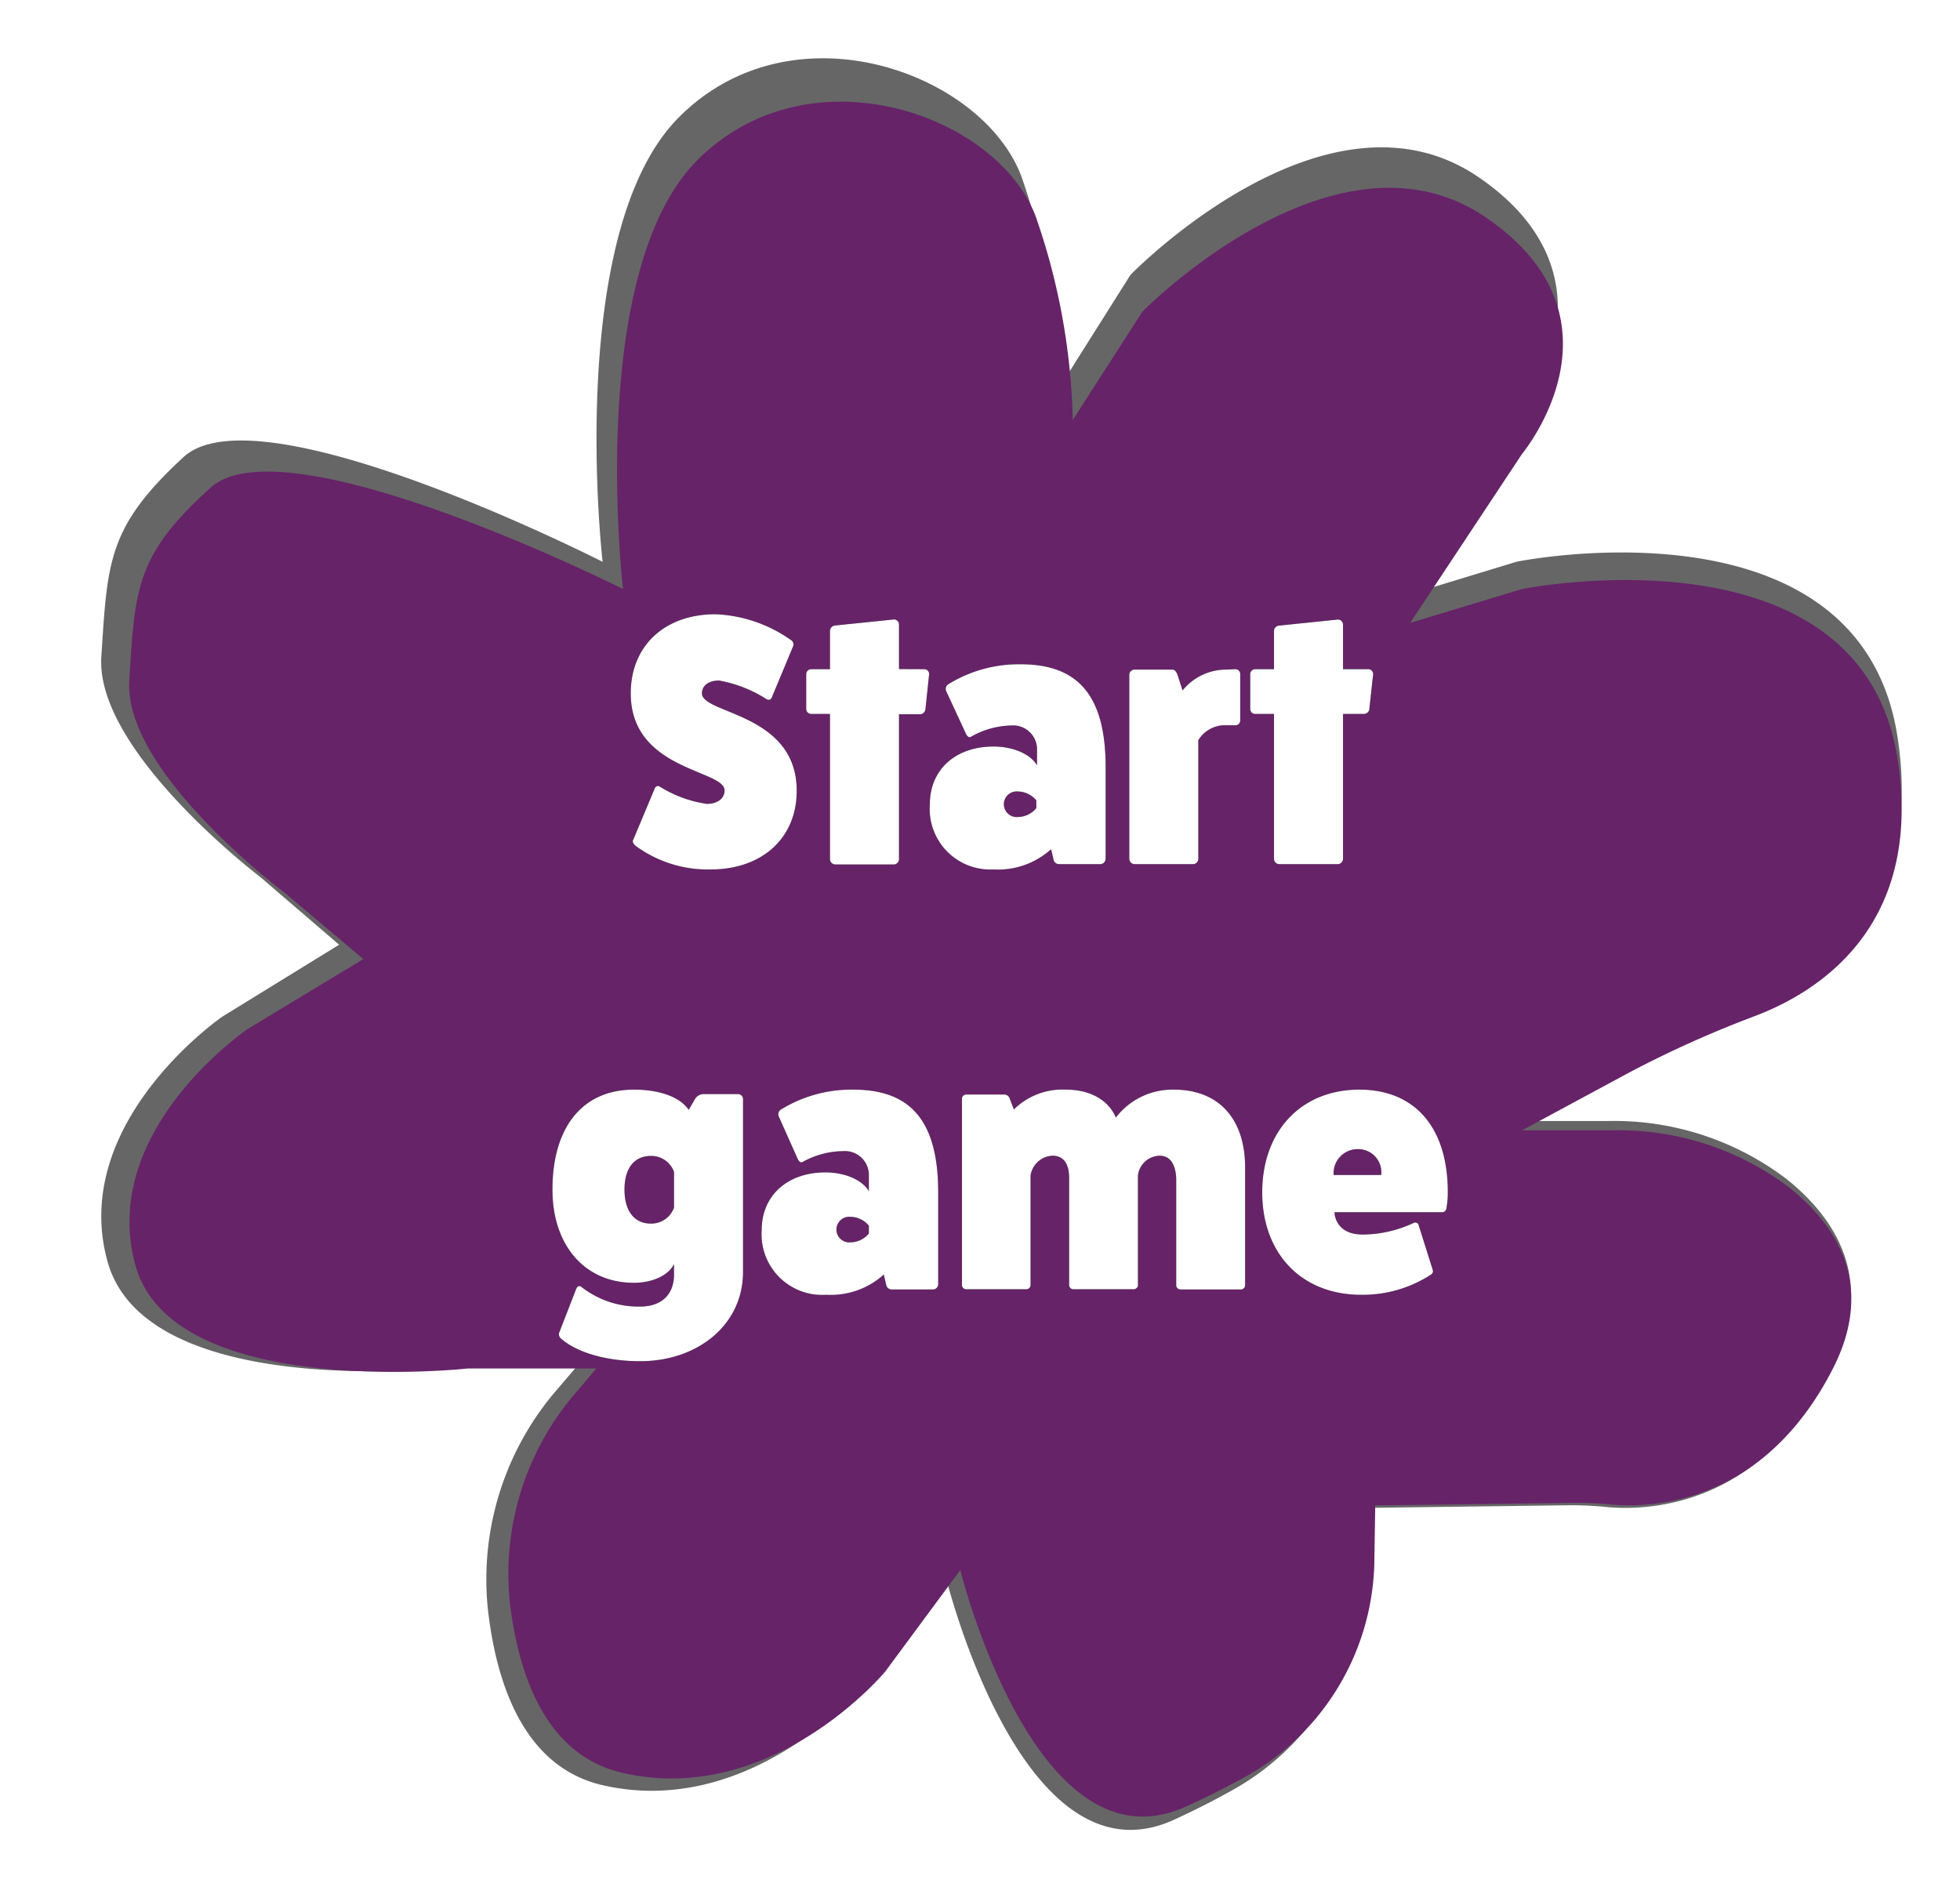 <svg xmlns="http://www.w3.org/2000/svg" xmlns:xlink="http://www.w3.org/1999/xlink" width="188" height="181" viewBox="0 0 188 181"><defs><style>.cls-1{opacity:0.6;}.cls-1,.cls-4{filter:url(#AI_DesenfoqueGaussiano_4);}.cls-2{filter:url(#AI_SombrasDeInglete_1);}.cls-3{fill:#662368;}.cls-5{fill:#fff;}</style><filter id="AI_DesenfoqueGaussiano_4" name="AI_DesenfoqueGaussiano_4"><feGaussianBlur stdDeviation="4"/></filter><filter id="AI_SombrasDeInglete_1" x="-20%" y="-20%" width="140%" height="140%" name="AI_SombrasDeInglete_1"><feGaussianBlur result="blur" stdDeviation="4" in="SourceAlpha"/><feOffset result="offsetBlur" dx="4" dy="4" in="blur"/><feSpecularLighting result="specOut" surfaceScale="5" specularExponent="10" in="blur"><fePointLight x="-5000" y="-10000" z="-20000"/></feSpecularLighting><feComposite result="specOut" operator="in" in="specOut" in2="SourceAlpha"/><feComposite result="litPaint" operator="arithmetic" k2="1" k3="1" in="SourceGraphic" in2="specOut"/><feMerge><feMergeNode in="offsetBlur"/><feMergeNode in="litPaint"/></feMerge></filter></defs><g id="Animated_items" data-name="Animated items"><g id="Start_game" data-name="Start game"><g class="cls-1"><path d="M57.8,53.89s-3.65-31.61,7.31-42.63S94.33,7,98,17a66.45,66.45,0,0,1,3.65,20.12l6.78-10.75S127.21,7,141.83,17s3.65,23.47,3.65,23.47l-11,16.76,11-3.35S178.36,47.18,182,70.65c2.58,16.56-7.57,23.1-13.77,25.52a105.19,105.19,0,0,0-12.35,5.63l-10.41,5.73h8.82a27.3,27.3,0,0,1,17.14,5.62c4.77,3.85,8.49,9.76,4.31,18-6.82,13.53-17.82,13.77-21.62,13.41a34.36,34.36,0,0,0-3.66-.17l-19.34.25-.1,5.87a24.94,24.94,0,0,1-13,21.31c-1.6.89-3.39,1.81-5.38,2.72C98,181.3,90.68,151.12,90.68,151.12l-7.31,10.06s-11,13.41-25.57,10.06c-7.48-1.72-10.17-9.58-11-16.85a27.82,27.82,0,0,1,6.7-21.18l1.71-2H42.66S14,134.36,10.31,121s11-23.47,11-23.47l11.22-6.91-7.57-6.5S9.13,72.09,9.72,63s.59-12.45,7.89-19.16S57.8,53.89,57.8,53.89"/></g><g class="cls-2"><path class="cls-3" d="M55.76,52.5S52.16,21.91,63,11.25s28.76-4.17,32.36,5.56A63.38,63.38,0,0,1,98.9,36.28l6.68-10.39s18.49-18.81,32.87-9.08S142,39.53,142,39.53L131.26,55.75,142,52.5S174.4,46,178,68.73c2.53,16-7.45,22.35-13.56,24.69a105.34,105.34,0,0,0-12.15,5.45L142,104.42h8.68a27.18,27.18,0,0,1,16.88,5.44c4.68,3.72,8.34,9.44,4.23,17.46-6.71,13.1-17.53,13.33-21.27,13a31.15,31.15,0,0,0-3.61-.16l-19,.24-.09,5.67A24.12,24.12,0,0,1,115,166.68c-1.58.86-3.34,1.75-5.29,2.63C95.31,175.8,88.11,146.6,88.11,146.6l-7.19,9.73s-10.78,13-25.16,9.74c-7.36-1.66-10-9.27-10.85-16.3a26.59,26.59,0,0,1,6.6-20.5l1.68-2H40.86S12.61,130.38,9,117.4,19.8,94.68,19.8,94.68L30.85,88,23.4,81.71s-15.54-11.59-15-20.4S9,49.26,16.21,42.77,55.76,52.5,55.76,52.5"/></g><g class="cls-4"><path d="M62.75,75.75c.1-.34.33-.44.58-.27a11.6,11.6,0,0,0,4.47,1.63c1,0,1.7-.51,1.7-1.29,0-2-9-1.9-9-9.31,0-4.56,3.25-7.59,8.13-7.59a13.45,13.45,0,0,1,7.2,2.45.5.5,0,0,1,.25.61l-2,4.8c-.1.34-.32.44-.58.27a12.45,12.45,0,0,0-4.53-1.77c-1,0-1.64.48-1.64,1.23,0,2,9.09,1.87,9.09,9.35,0,4.52-3.31,7.54-8.25,7.54A11.7,11.7,0,0,1,61,81.16c-.26-.2-.36-.44-.26-.61Z"/><path d="M88.64,64.19a.46.46,0,0,1,.48.48L88.77,68a.54.54,0,0,1-.48.51H86.23v13.9a.51.51,0,0,1-.48.51H80.1a.52.52,0,0,1-.49-.51V68.48H77.78a.48.48,0,0,1-.45-.48V64.7a.49.49,0,0,1,.45-.51h1.83v-3.7A.54.54,0,0,1,80.1,60l5.65-.58a.48.48,0,0,1,.48.48v4.28Z"/><path d="M90.76,66.3a.54.54,0,0,1,.16-.64,12.85,12.85,0,0,1,7-1.94c5.56,0,8.13,3.09,8.13,9.86v8.8a.52.52,0,0,1-.49.51h-4a.54.54,0,0,1-.52-.51l-.22-.92a7.6,7.6,0,0,1-5.53,1.94,5.81,5.81,0,0,1-6.1-6.25c0-3.33,2.47-5.54,6.1-5.54,1.87,0,3.54.71,4.18,1.8V72a2.3,2.3,0,0,0-2.47-2.41,8.12,8.12,0,0,0-3.86,1.08c-.16.11-.35,0-.48-.27ZM99.4,76.77a2.36,2.36,0,0,0-1.77-.85,1.23,1.23,0,1,0,0,2.45,2.32,2.32,0,0,0,1.77-.85Z"/><path d="M118.51,64.19a.46.46,0,0,1,.45.48v4.42a.46.46,0,0,1-.45.48h-.84A3,3,0,0,0,114.94,71V82.38a.51.51,0,0,1-.48.51h-5.65a.52.52,0,0,1-.49-.51V64.7a.51.51,0,0,1,.49-.47h3.63c.25,0,.41.24.51.51l.48,1.49a5.38,5.38,0,0,1,4.24-2Z"/><path d="M131.22,64.19a.47.47,0,0,1,.49.48l-.36,3.3a.53.53,0,0,1-.48.51h-2.05v13.9a.52.52,0,0,1-.49.51h-5.65a.51.51,0,0,1-.48-.51V68.48h-1.83a.47.47,0,0,1-.45-.48V64.7a.48.48,0,0,1,.45-.51h1.83v-3.7a.53.53,0,0,1,.48-.48l5.65-.58a.49.49,0,0,1,.49.48v4.28Z"/><path d="M64.65,121.25c-.51,1.08-2.06,1.8-3.85,1.8-4.69,0-7.81-3.57-7.81-8.94,0-6,2.89-9.59,7.81-9.59,2.47,0,4.43.71,5.26,1.94l.58-1a1,1,0,0,1,.74-.51h3.4a.48.48,0,0,1,.49.51V122c0,5.13-4.4,8.57-9.86,8.57-3.18,0-6-.79-7.58-2.15a.54.54,0,0,1-.2-.57l1.64-4.22c.1-.24.29-.34.48-.2a8.87,8.87,0,0,0,5.66,1.9c2,0,3.24-1.12,3.24-3.06Zm0-8.84a2.31,2.31,0,0,0-2.22-1.53c-1.6,0-2.53,1.19-2.53,3.23s.93,3.26,2.53,3.26a2.31,2.31,0,0,0,2.22-1.53Z"/><path d="M74.7,107.1a.54.54,0,0,1,.16-.64,12.85,12.85,0,0,1,7-1.94c5.56,0,8.13,3.09,8.13,9.86v8.8a.51.51,0,0,1-.48.51h-4a.54.54,0,0,1-.52-.51l-.22-.92a7.59,7.59,0,0,1-5.52,1.94A5.81,5.81,0,0,1,73.06,118c0-3.33,2.48-5.54,6.11-5.54,1.86,0,3.53.71,4.17,1.8v-1.43a2.3,2.3,0,0,0-2.47-2.41A8.15,8.15,0,0,0,77,111.45c-.16.11-.35,0-.48-.27Zm8.64,10.47a2.34,2.34,0,0,0-1.77-.85,1.23,1.23,0,1,0,0,2.45,2.31,2.31,0,0,0,1.77-.85Z"/><path d="M97.25,106.42a6.63,6.63,0,0,1,5-1.9c2.31,0,4.08,1,4.78,2.68a6.84,6.84,0,0,1,5.56-2.68c4.31,0,6.84,2.79,6.84,7.48v11.22a.42.42,0,0,1-.45.47h-5.71a.42.42,0,0,1-.45-.47V113c-.07-1.36-.61-2.14-1.58-2.14a2.14,2.14,0,0,0-2.09,1.9v10.44a.42.42,0,0,1-.45.47H103a.42.42,0,0,1-.45-.47V113c0-1.46-.61-2.14-1.58-2.14a2.22,2.22,0,0,0-2.12,1.9v10.44a.42.42,0,0,1-.45.47H92.72a.42.42,0,0,1-.45-.47V105.47a.42.42,0,0,1,.45-.48h3.59a.54.54,0,0,1,.52.34Z"/><path d="M137.42,121.79c.07.24,0,.37-.22.51a12,12,0,0,1-6.65,1.9c-5.69,0-9.48-3.94-9.48-9.82s3.73-9.86,9.32-9.86c5.33,0,8.48,3.64,8.48,9.82a7.91,7.91,0,0,1-.13,1.53.42.42,0,0,1-.48.41H128s0,2.14,2.7,2.14a11.68,11.68,0,0,0,4.91-1.12.34.34,0,0,1,.48.27Zm-4.94-9.08a2.21,2.21,0,0,0-2.16-2.48,2.31,2.31,0,0,0-2.4,2.48Z"/></g><path class="cls-5" d="M62.75,75.75c.1-.34.33-.44.58-.27a11.6,11.6,0,0,0,4.47,1.63c1,0,1.7-.51,1.7-1.29,0-2-9-1.9-9-9.31,0-4.56,3.25-7.59,8.13-7.59a13.45,13.45,0,0,1,7.2,2.45.5.5,0,0,1,.25.61l-2,4.8c-.1.34-.32.44-.58.27a12.45,12.45,0,0,0-4.53-1.77c-1,0-1.64.48-1.64,1.23,0,2,9.09,1.87,9.09,9.35,0,4.52-3.31,7.54-8.25,7.54A11.7,11.7,0,0,1,61,81.16c-.26-.2-.36-.44-.26-.61Z"/><path class="cls-5" d="M88.64,64.19a.46.46,0,0,1,.48.48L88.77,68a.54.54,0,0,1-.48.51H86.23v13.9a.51.51,0,0,1-.48.51H80.1a.52.52,0,0,1-.49-.51V68.48H77.78a.48.48,0,0,1-.45-.48V64.7a.49.49,0,0,1,.45-.51h1.83v-3.7A.54.54,0,0,1,80.1,60l5.65-.58a.48.48,0,0,1,.48.48v4.28Z"/><path class="cls-5" d="M90.76,66.3a.54.54,0,0,1,.16-.64,12.85,12.85,0,0,1,7-1.94c5.56,0,8.13,3.09,8.13,9.86v8.8a.52.52,0,0,1-.49.51h-4a.54.54,0,0,1-.52-.51l-.22-.92a7.6,7.6,0,0,1-5.53,1.94,5.81,5.81,0,0,1-6.1-6.25c0-3.33,2.47-5.54,6.1-5.54,1.87,0,3.54.71,4.18,1.8V72a2.3,2.3,0,0,0-2.47-2.41,8.12,8.12,0,0,0-3.86,1.08c-.16.11-.35,0-.48-.27ZM99.4,76.77a2.36,2.36,0,0,0-1.77-.85,1.23,1.23,0,1,0,0,2.45,2.32,2.32,0,0,0,1.77-.85Z"/><path class="cls-5" d="M118.51,64.19a.46.46,0,0,1,.45.48v4.42a.46.46,0,0,1-.45.48h-.84A3,3,0,0,0,114.94,71V82.38a.51.51,0,0,1-.48.51h-5.65a.52.52,0,0,1-.49-.51V64.7a.51.51,0,0,1,.49-.47h3.63c.25,0,.41.24.51.51l.48,1.49a5.38,5.38,0,0,1,4.24-2Z"/><path class="cls-5" d="M131.22,64.19a.47.47,0,0,1,.49.48l-.36,3.3a.53.53,0,0,1-.48.51h-2.05v13.9a.52.52,0,0,1-.49.51h-5.65a.51.51,0,0,1-.48-.51V68.48h-1.83a.47.47,0,0,1-.45-.48V64.7a.48.48,0,0,1,.45-.51h1.83v-3.7a.53.53,0,0,1,.48-.48l5.65-.58a.49.49,0,0,1,.49.48v4.28Z"/><path class="cls-5" d="M64.65,121.25c-.51,1.08-2.06,1.8-3.85,1.8-4.69,0-7.81-3.57-7.81-8.94,0-6,2.89-9.59,7.81-9.59,2.47,0,4.43.71,5.26,1.94l.58-1a1,1,0,0,1,.74-.51h3.4a.48.48,0,0,1,.49.51V122c0,5.13-4.4,8.57-9.86,8.57-3.18,0-6-.79-7.58-2.15a.54.54,0,0,1-.2-.57l1.64-4.22c.1-.24.29-.34.48-.2a8.87,8.87,0,0,0,5.66,1.9c2,0,3.24-1.12,3.24-3.06Zm0-8.84a2.31,2.31,0,0,0-2.22-1.53c-1.6,0-2.53,1.19-2.53,3.23s.93,3.26,2.53,3.26a2.31,2.31,0,0,0,2.22-1.53Z"/><path class="cls-5" d="M74.7,107.1a.54.54,0,0,1,.16-.64,12.85,12.85,0,0,1,7-1.94c5.56,0,8.13,3.09,8.13,9.86v8.8a.51.51,0,0,1-.48.51h-4a.54.54,0,0,1-.52-.51l-.22-.92a7.59,7.59,0,0,1-5.52,1.94A5.81,5.81,0,0,1,73.06,118c0-3.33,2.48-5.54,6.11-5.54,1.86,0,3.53.71,4.17,1.8v-1.43a2.3,2.3,0,0,0-2.47-2.41A8.15,8.15,0,0,0,77,111.45c-.16.11-.35,0-.48-.27Zm8.64,10.47a2.34,2.34,0,0,0-1.77-.85,1.23,1.23,0,1,0,0,2.45,2.31,2.31,0,0,0,1.77-.85Z"/><path class="cls-5" d="M97.25,106.42a6.63,6.63,0,0,1,5-1.9c2.31,0,4.08,1,4.78,2.68a6.84,6.84,0,0,1,5.56-2.68c4.31,0,6.84,2.79,6.84,7.48v11.22a.42.42,0,0,1-.45.47h-5.71a.42.42,0,0,1-.45-.47V113c-.07-1.36-.61-2.14-1.58-2.14a2.14,2.14,0,0,0-2.09,1.9v10.44a.42.42,0,0,1-.45.47H103a.42.42,0,0,1-.45-.47V113c0-1.46-.61-2.14-1.58-2.14a2.22,2.22,0,0,0-2.12,1.9v10.44a.42.42,0,0,1-.45.47H92.72a.42.42,0,0,1-.45-.47V105.47a.42.42,0,0,1,.45-.48h3.59a.54.54,0,0,1,.52.34Z"/><path class="cls-5" d="M137.42,121.79c.07.24,0,.37-.22.51a12,12,0,0,1-6.65,1.9c-5.69,0-9.48-3.94-9.48-9.82s3.73-9.86,9.32-9.86c5.33,0,8.48,3.64,8.48,9.82a7.91,7.91,0,0,1-.13,1.53.42.42,0,0,1-.48.41H128s0,2.14,2.7,2.14a11.68,11.68,0,0,0,4.91-1.12.34.34,0,0,1,.48.27Zm-4.94-9.08a2.21,2.21,0,0,0-2.16-2.48,2.31,2.31,0,0,0-2.4,2.48Z"/></g></g></svg>